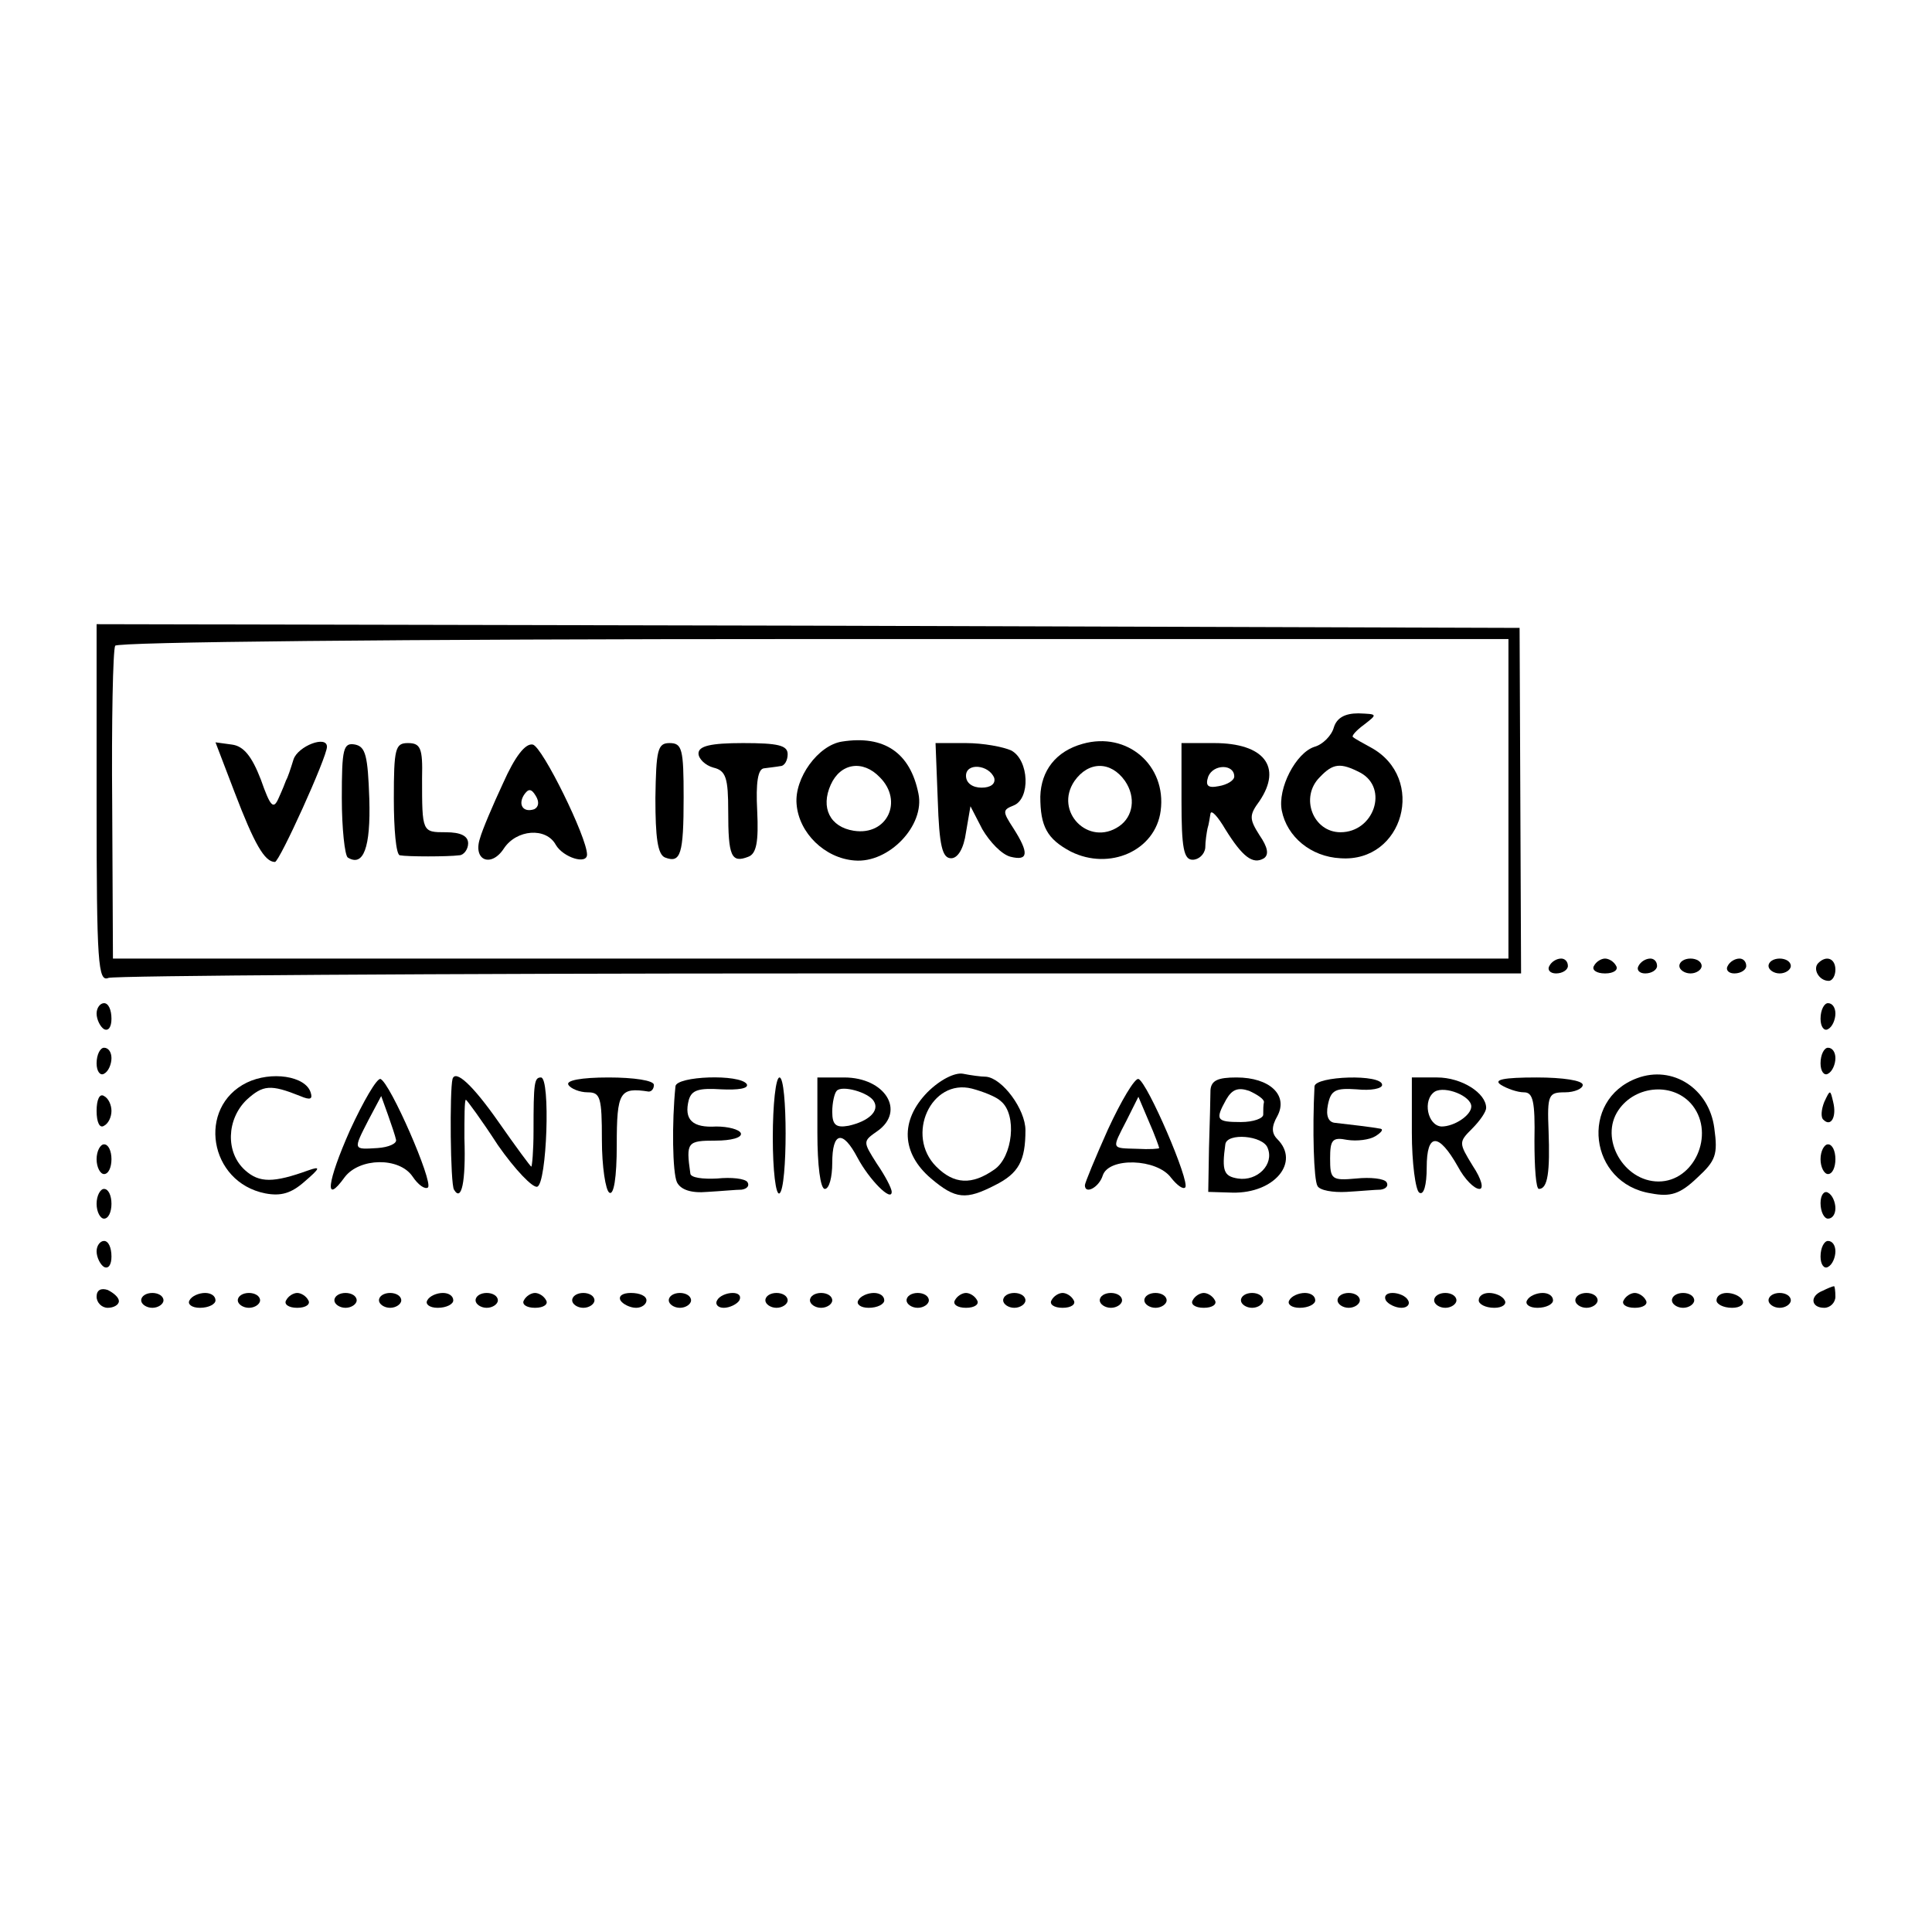 <?xml version="1.0" standalone="no"?>
<!DOCTYPE svg PUBLIC "-//W3C//DTD SVG 20010904//EN"
 "http://www.w3.org/TR/2001/REC-SVG-20010904/DTD/svg10.dtd">
<svg version="1.0" xmlns="http://www.w3.org/2000/svg"
 width="260pt" height="260pt" viewBox="0 0 260 260"
 preserveAspectRatio="xMidYMid meet">
<g transform="translate(0,260) scale(0.1,-0.1)"
fill="#000000" stroke="none">
<path d="M130 1519 c0 -216 2 -241 16 -235 9 3 440 6 958 6 l943 0 -1 233 -1
232 -957 3 -958 2 0 -241z m1900 6 l0 -215 -939 0 -939 0 -1 206 c-1 113 1
209 4 215 4 5 368 9 941 9 l934 0 0 -215z"/>
<path d="M1795 1621 c-3 -11 -15 -23 -26 -26 -25 -8 -50 -56 -44 -86 7 -35 39
-62 79 -64 85 -6 116 108 41 149 -11 6 -22 12 -24 14 -3 1 4 9 15 17 18 14 18
14 -8 15 -18 0 -29 -6 -33 -19z m36 -61 c38 -21 18 -80 -27 -80 -37 0 -55 47
-28 74 18 19 28 20 55 6z"/>
<path d="M1133 1602 c-32 -5 -64 -49 -61 -84 3 -39 38 -73 78 -76 46 -4 95 47
86 90 -11 55 -46 79 -103 70z m51 -48 c32 -32 10 -79 -35 -72 -32 5 -45 31
-31 62 13 29 43 34 66 10z"/>
<path d="M1457 1599 c-36 -10 -56 -36 -57 -71 0 -40 9 -57 41 -74 52 -26 114
1 121 55 8 61 -45 107 -105 90z m57 -50 c15 -22 11 -48 -8 -61 -41 -28 -88 20
-60 61 19 27 49 27 68 0z"/>
<path d="M316 1533 c26 -68 40 -93 54 -93 6 0 70 141 70 155 0 16 -39 1 -45
-17 -4 -13 -8 -25 -10 -28 -1 -3 -5 -13 -10 -24 -7 -16 -11 -12 -24 25 -12 31
-23 45 -39 47 l-22 3 26 -68z"/>
<path d="M460 1526 c0 -41 4 -77 8 -80 21 -13 31 13 29 79 -2 58 -5 70 -19 73
-16 3 -18 -5 -18 -72z"/>
<path d="M530 1525 c0 -41 3 -75 8 -76 10 -2 65 -2 80 0 6 0 12 8 12 16 0 10
-10 15 -30 15 -32 0 -32 0 -32 73 1 40 -2 47 -19 47 -17 0 -19 -7 -19 -75z"/>
<path d="M677 1546 c-14 -30 -28 -63 -31 -74 -10 -30 15 -40 32 -14 17 26 57
29 70 5 10 -17 42 -27 42 -13 0 23 -60 145 -73 148 -10 2 -24 -16 -40 -52z
m42 -35 c-15 -5 -22 6 -14 19 6 9 10 9 16 -1 5 -8 4 -15 -2 -18z"/>
<path d="M882 1526 c0 -53 3 -76 13 -80 21 -8 25 4 25 81 0 65 -2 73 -19 73
-16 0 -18 -9 -19 -74z"/>
<path d="M940 1586 c0 -7 9 -16 20 -19 17 -4 20 -14 20 -59 0 -60 4 -70 27
-61 11 4 14 20 12 62 -2 38 1 56 9 57 7 1 17 2 22 3 6 0 10 8 10 16 0 12 -13
15 -60 15 -44 0 -60 -4 -60 -14z"/>
<path d="M1262 1523 c2 -61 6 -78 18 -78 9 0 17 13 20 35 l6 35 16 -31 c10
-17 26 -34 38 -37 24 -6 25 5 4 38 -15 23 -15 25 0 31 23 9 21 61 -3 74 -11 5
-38 10 -61 10 l-41 0 3 -77z m76 30 c2 -8 -5 -13 -17 -13 -12 0 -21 6 -21 16
0 18 31 15 38 -3z"/>
<path d="M1590 1522 c0 -63 3 -79 15 -79 8 0 16 7 17 16 0 9 2 21 3 26 2 6 3
15 4 20 1 6 10 -4 20 -21 23 -37 37 -48 52 -39 7 5 5 15 -6 31 -14 22 -14 27
0 46 31 46 6 78 -61 78 l-44 0 0 -78z m71 33 c0 -5 -9 -11 -21 -13 -15 -3 -18
1 -14 13 7 17 35 17 35 0z"/>
<path d="M2085 1300 c-3 -5 1 -10 9 -10 9 0 16 5 16 10 0 6 -4 10 -9 10 -6 0
-13 -4 -16 -10z"/>
<path d="M2145 1300 c-3 -5 3 -10 15 -10 12 0 18 5 15 10 -3 6 -10 10 -15 10
-5 0 -12 -4 -15 -10z"/>
<path d="M2205 1300 c-3 -5 1 -10 9 -10 9 0 16 5 16 10 0 6 -4 10 -9 10 -6 0
-13 -4 -16 -10z"/>
<path d="M2260 1300 c0 -5 7 -10 15 -10 8 0 15 5 15 10 0 6 -7 10 -15 10 -8 0
-15 -4 -15 -10z"/>
<path d="M2325 1300 c-3 -5 1 -10 9 -10 9 0 16 5 16 10 0 6 -4 10 -9 10 -6 0
-13 -4 -16 -10z"/>
<path d="M2380 1300 c0 -5 7 -10 15 -10 8 0 15 5 15 10 0 6 -7 10 -15 10 -8 0
-15 -4 -15 -10z"/>
<path d="M2447 1304 c-8 -8 1 -24 14 -24 5 0 9 7 9 15 0 15 -12 20 -23 9z"/>
<path d="M130 1236 c0 -8 5 -18 10 -21 6 -3 10 3 10 14 0 12 -4 21 -10 21 -5
0 -10 -6 -10 -14z"/>
<path d="M2450 1229 c0 -11 5 -17 10 -14 6 3 10 13 10 21 0 8 -4 14 -10 14 -5
0 -10 -9 -10 -21z"/>
<path d="M130 1169 c0 -11 5 -17 10 -14 6 3 10 13 10 21 0 8 -4 14 -10 14 -5
0 -10 -9 -10 -21z"/>
<path d="M2450 1169 c0 -11 5 -17 10 -14 6 3 10 13 10 21 0 8 -4 14 -10 14 -5
0 -10 -9 -10 -21z"/>
<path d="M332 1143 c-67 -33 -51 -134 25 -149 21 -4 35 0 53 16 21 18 22 21 5
15 -47 -17 -66 -17 -85 0 -27 24 -25 69 2 95 22 20 32 21 72 5 14 -6 17 -4 14
5 -7 22 -53 29 -86 13z"/>
<path d="M1248 1130 c-37 -38 -35 -82 5 -116 33 -28 47 -29 86 -9 32 16 41 33
41 74 0 28 -31 70 -53 72 -7 0 -21 2 -31 4 -11 2 -31 -8 -48 -25z m99 -12 c22
-18 16 -75 -9 -92 -30 -21 -54 -20 -78 4 -42 42 -7 119 48 105 15 -4 33 -11
39 -17z"/>
<path d="M2203 1149 c-78 -29 -65 -142 19 -155 26 -5 39 -1 62 21 25 23 28 31
23 67 -7 53 -56 85 -104 67z m75 -37 c30 -39 2 -102 -46 -102 -47 0 -80 58
-54 96 23 34 75 38 100 6z"/>
<path d="M471 1079 c-31 -70 -35 -102 -7 -63 20 26 73 27 91 1 8 -12 17 -18
21 -15 7 8 -51 141 -64 146 -5 1 -23 -30 -41 -69z m62 -13 c1 -5 -10 -10 -25
-11 -33 -2 -33 -3 -12 38 l17 32 9 -25 c5 -14 10 -29 11 -34z"/>
<path d="M609 1148 c-4 -15 -3 -142 2 -149 10 -17 16 10 14 69 0 28 0 52 2 52
1 0 21 -27 43 -61 23 -33 47 -58 53 -56 13 4 18 147 5 147 -9 0 -10 -7 -10
-72 0 -27 -2 -48 -3 -48 -1 0 -21 27 -44 60 -35 50 -58 71 -62 58z"/>
<path d="M765 1140 c3 -5 15 -10 26 -10 17 0 19 -7 19 -64 0 -36 5 -68 10 -71
6 -4 10 20 10 64 0 72 4 78 43 72 4 0 7 4 7 9 0 6 -27 10 -61 10 -37 0 -58 -4
-54 -10z"/>
<path d="M909 1138 c-5 -49 -4 -116 2 -129 5 -10 19 -15 41 -13 18 1 39 3 46
3 7 1 11 5 8 10 -3 5 -22 7 -41 5 -19 -1 -36 1 -36 7 -6 42 -4 44 34 44 21 0
36 4 34 10 -2 5 -17 9 -33 9 -32 -2 -44 9 -37 36 4 13 13 16 44 14 22 -1 37 1
34 7 -9 14 -95 11 -96 -3z"/>
<path d="M1040 1069 c0 -44 4 -78 9 -75 11 7 11 156 0 156 -5 0 -9 -36 -9 -81z"/>
<path d="M1100 1075 c0 -43 4 -75 10 -75 6 0 10 16 10 35 0 42 14 45 34 7 16
-30 46 -60 46 -46 0 5 -9 22 -20 38 -19 30 -19 30 1 44 38 27 10 72 -45 72
l-36 0 0 -75z m76 43 c8 -13 -7 -27 -34 -33 -17 -3 -22 1 -22 19 0 12 3 25 6
28 7 8 43 -2 50 -14z"/>
<path d="M1491 1080 c-17 -38 -31 -72 -31 -75 0 -13 19 -3 24 13 8 25 73 23
92 -3 8 -10 16 -16 19 -13 7 7 -51 142 -63 146 -5 1 -23 -29 -41 -68z m69 -25
c0 -1 -13 -2 -30 -1 -35 1 -34 -1 -14 38 l16 32 14 -33 c8 -18 14 -35 14 -36z"/>
<path d="M1629 1133 c0 -10 -1 -45 -2 -78 l-1 -59 33 -1 c56 -1 91 41 60 72
-8 8 -8 17 0 31 15 28 -10 52 -55 52 -25 0 -34 -4 -35 -17z m72 -16 c-1 -4 -1
-11 -1 -17 0 -5 -13 -10 -30 -10 -33 0 -35 3 -20 30 8 14 16 17 31 12 11 -5
20 -11 20 -15z m5 -62 c9 -22 -14 -45 -40 -41 -19 3 -22 10 -17 46 2 16 51 12
57 -5z"/>
<path d="M1769 1138 c-3 -58 -1 -126 4 -134 3 -6 21 -9 39 -8 18 1 39 3 46 3
7 1 11 5 8 10 -3 5 -22 7 -41 5 -33 -3 -35 -1 -35 27 0 25 3 29 23 25 13 -2
30 0 38 5 8 5 11 9 7 10 -10 2 -44 6 -62 8 -8 1 -12 9 -9 24 4 20 10 23 39 21
19 -2 34 1 34 6 0 15 -90 12 -91 -2z"/>
<path d="M1900 1076 c0 -41 5 -78 10 -81 6 -4 10 10 10 34 0 47 16 47 42 1 9
-17 22 -30 29 -30 6 0 3 13 -9 31 -19 31 -19 32 -1 50 11 11 19 23 19 28 0 20
-33 41 -66 41 l-34 0 0 -74z m80 35 c0 -12 -23 -27 -40 -27 -19 1 -26 36 -9
47 14 8 49 -6 49 -20z"/>
<path d="M2020 1140 c8 -5 22 -10 31 -10 12 0 15 -12 14 -65 0 -36 2 -65 6
-65 12 0 15 23 13 78 -2 49 0 52 22 52 13 0 24 5 24 10 0 6 -27 10 -62 10 -45
0 -59 -3 -48 -10z"/>
<path d="M130 1105 c0 -15 4 -24 10 -20 6 3 10 12 10 20 0 8 -4 17 -10 20 -6
4 -10 -5 -10 -20z"/>
<path d="M2455 1117 c-4 -10 -5 -21 -1 -24 10 -10 18 4 13 24 -4 17 -4 17 -12
0z"/>
<path d="M130 1040 c0 -11 5 -20 10 -20 6 0 10 9 10 20 0 11 -4 20 -10 20 -5
0 -10 -9 -10 -20z"/>
<path d="M2450 1040 c0 -11 5 -20 10 -20 6 0 10 9 10 20 0 11 -4 20 -10 20 -5
0 -10 -9 -10 -20z"/>
<path d="M130 980 c0 -11 5 -20 10 -20 6 0 10 9 10 20 0 11 -4 20 -10 20 -5 0
-10 -9 -10 -20z"/>
<path d="M2450 981 c0 -12 5 -21 10 -21 6 0 10 6 10 14 0 8 -4 18 -10 21 -5 3
-10 -3 -10 -14z"/>
<path d="M130 916 c0 -8 5 -18 10 -21 6 -3 10 3 10 14 0 12 -4 21 -10 21 -5 0
-10 -6 -10 -14z"/>
<path d="M2450 909 c0 -11 5 -17 10 -14 6 3 10 13 10 21 0 8 -4 14 -10 14 -5
0 -10 -9 -10 -21z"/>
<path d="M130 855 c0 -8 7 -15 15 -15 8 0 15 4 15 9 0 5 -7 11 -15 15 -9 3
-15 0 -15 -9z"/>
<path d="M2453 863 c-18 -7 -16 -23 2 -23 8 0 15 7 15 15 0 8 -1 15 -2 14 -2
0 -9 -3 -15 -6z"/>
<path d="M190 850 c0 -5 7 -10 15 -10 8 0 15 5 15 10 0 6 -7 10 -15 10 -8 0
-15 -4 -15 -10z"/>
<path d="M255 850 c-3 -5 3 -10 14 -10 12 0 21 5 21 10 0 6 -6 10 -14 10 -8 0
-18 -4 -21 -10z"/>
<path d="M320 850 c0 -5 7 -10 15 -10 8 0 15 5 15 10 0 6 -7 10 -15 10 -8 0
-15 -4 -15 -10z"/>
<path d="M385 850 c-3 -5 3 -10 15 -10 12 0 18 5 15 10 -3 6 -10 10 -15 10 -5
0 -12 -4 -15 -10z"/>
<path d="M450 850 c0 -5 7 -10 15 -10 8 0 15 5 15 10 0 6 -7 10 -15 10 -8 0
-15 -4 -15 -10z"/>
<path d="M510 850 c0 -5 7 -10 15 -10 8 0 15 5 15 10 0 6 -7 10 -15 10 -8 0
-15 -4 -15 -10z"/>
<path d="M575 850 c-3 -5 3 -10 14 -10 12 0 21 5 21 10 0 6 -6 10 -14 10 -8 0
-18 -4 -21 -10z"/>
<path d="M640 850 c0 -5 7 -10 15 -10 8 0 15 5 15 10 0 6 -7 10 -15 10 -8 0
-15 -4 -15 -10z"/>
<path d="M705 850 c-3 -5 3 -10 15 -10 12 0 18 5 15 10 -3 6 -10 10 -15 10 -5
0 -12 -4 -15 -10z"/>
<path d="M770 850 c0 -5 7 -10 15 -10 8 0 15 5 15 10 0 6 -7 10 -15 10 -8 0
-15 -4 -15 -10z"/>
<path d="M835 850 c3 -5 13 -10 21 -10 8 0 14 5 14 10 0 6 -9 10 -21 10 -11 0
-17 -4 -14 -10z"/>
<path d="M900 850 c0 -5 7 -10 15 -10 8 0 15 5 15 10 0 6 -7 10 -15 10 -8 0
-15 -4 -15 -10z"/>
<path d="M965 850 c-3 -5 1 -10 9 -10 8 0 18 5 21 10 3 6 -1 10 -9 10 -8 0
-18 -4 -21 -10z"/>
<path d="M1030 850 c0 -5 7 -10 15 -10 8 0 15 5 15 10 0 6 -7 10 -15 10 -8 0
-15 -4 -15 -10z"/>
<path d="M1090 850 c0 -5 7 -10 15 -10 8 0 15 5 15 10 0 6 -7 10 -15 10 -8 0
-15 -4 -15 -10z"/>
<path d="M1155 850 c-3 -5 3 -10 14 -10 12 0 21 5 21 10 0 6 -6 10 -14 10 -8
0 -18 -4 -21 -10z"/>
<path d="M1220 850 c0 -5 7 -10 15 -10 8 0 15 5 15 10 0 6 -7 10 -15 10 -8 0
-15 -4 -15 -10z"/>
<path d="M1285 850 c-3 -5 3 -10 15 -10 12 0 18 5 15 10 -3 6 -10 10 -15 10
-5 0 -12 -4 -15 -10z"/>
<path d="M1350 850 c0 -5 7 -10 15 -10 8 0 15 5 15 10 0 6 -7 10 -15 10 -8 0
-15 -4 -15 -10z"/>
<path d="M1415 850 c-3 -5 3 -10 15 -10 12 0 18 5 15 10 -3 6 -10 10 -15 10
-5 0 -12 -4 -15 -10z"/>
<path d="M1480 850 c0 -5 7 -10 15 -10 8 0 15 5 15 10 0 6 -7 10 -15 10 -8 0
-15 -4 -15 -10z"/>
<path d="M1540 850 c0 -5 7 -10 15 -10 8 0 15 5 15 10 0 6 -7 10 -15 10 -8 0
-15 -4 -15 -10z"/>
<path d="M1605 850 c-3 -5 3 -10 15 -10 12 0 18 5 15 10 -3 6 -10 10 -15 10
-5 0 -12 -4 -15 -10z"/>
<path d="M1670 850 c0 -5 7 -10 15 -10 8 0 15 5 15 10 0 6 -7 10 -15 10 -8 0
-15 -4 -15 -10z"/>
<path d="M1735 850 c-3 -5 3 -10 14 -10 12 0 21 5 21 10 0 6 -6 10 -14 10 -8
0 -18 -4 -21 -10z"/>
<path d="M1800 850 c0 -5 7 -10 15 -10 8 0 15 5 15 10 0 6 -7 10 -15 10 -8 0
-15 -4 -15 -10z"/>
<path d="M1865 850 c3 -5 13 -10 21 -10 8 0 12 5 9 10 -3 6 -13 10 -21 10 -8
0 -12 -4 -9 -10z"/>
<path d="M1930 850 c0 -5 7 -10 15 -10 8 0 15 5 15 10 0 6 -7 10 -15 10 -8 0
-15 -4 -15 -10z"/>
<path d="M1990 850 c0 -5 9 -10 21 -10 11 0 17 5 14 10 -3 6 -13 10 -21 10 -8
0 -14 -4 -14 -10z"/>
<path d="M2055 850 c-3 -5 3 -10 14 -10 12 0 21 5 21 10 0 6 -6 10 -14 10 -8
0 -18 -4 -21 -10z"/>
<path d="M2120 850 c0 -5 7 -10 15 -10 8 0 15 5 15 10 0 6 -7 10 -15 10 -8 0
-15 -4 -15 -10z"/>
<path d="M2185 850 c-3 -5 3 -10 15 -10 12 0 18 5 15 10 -3 6 -10 10 -15 10
-5 0 -12 -4 -15 -10z"/>
<path d="M2250 850 c0 -5 7 -10 15 -10 8 0 15 5 15 10 0 6 -7 10 -15 10 -8 0
-15 -4 -15 -10z"/>
<path d="M2310 850 c0 -5 9 -10 21 -10 11 0 17 5 14 10 -3 6 -13 10 -21 10 -8
0 -14 -4 -14 -10z"/>
<path d="M2380 850 c0 -5 7 -10 15 -10 8 0 15 5 15 10 0 6 -7 10 -15 10 -8 0
-15 -4 -15 -10z"/>
</g>
</svg>
